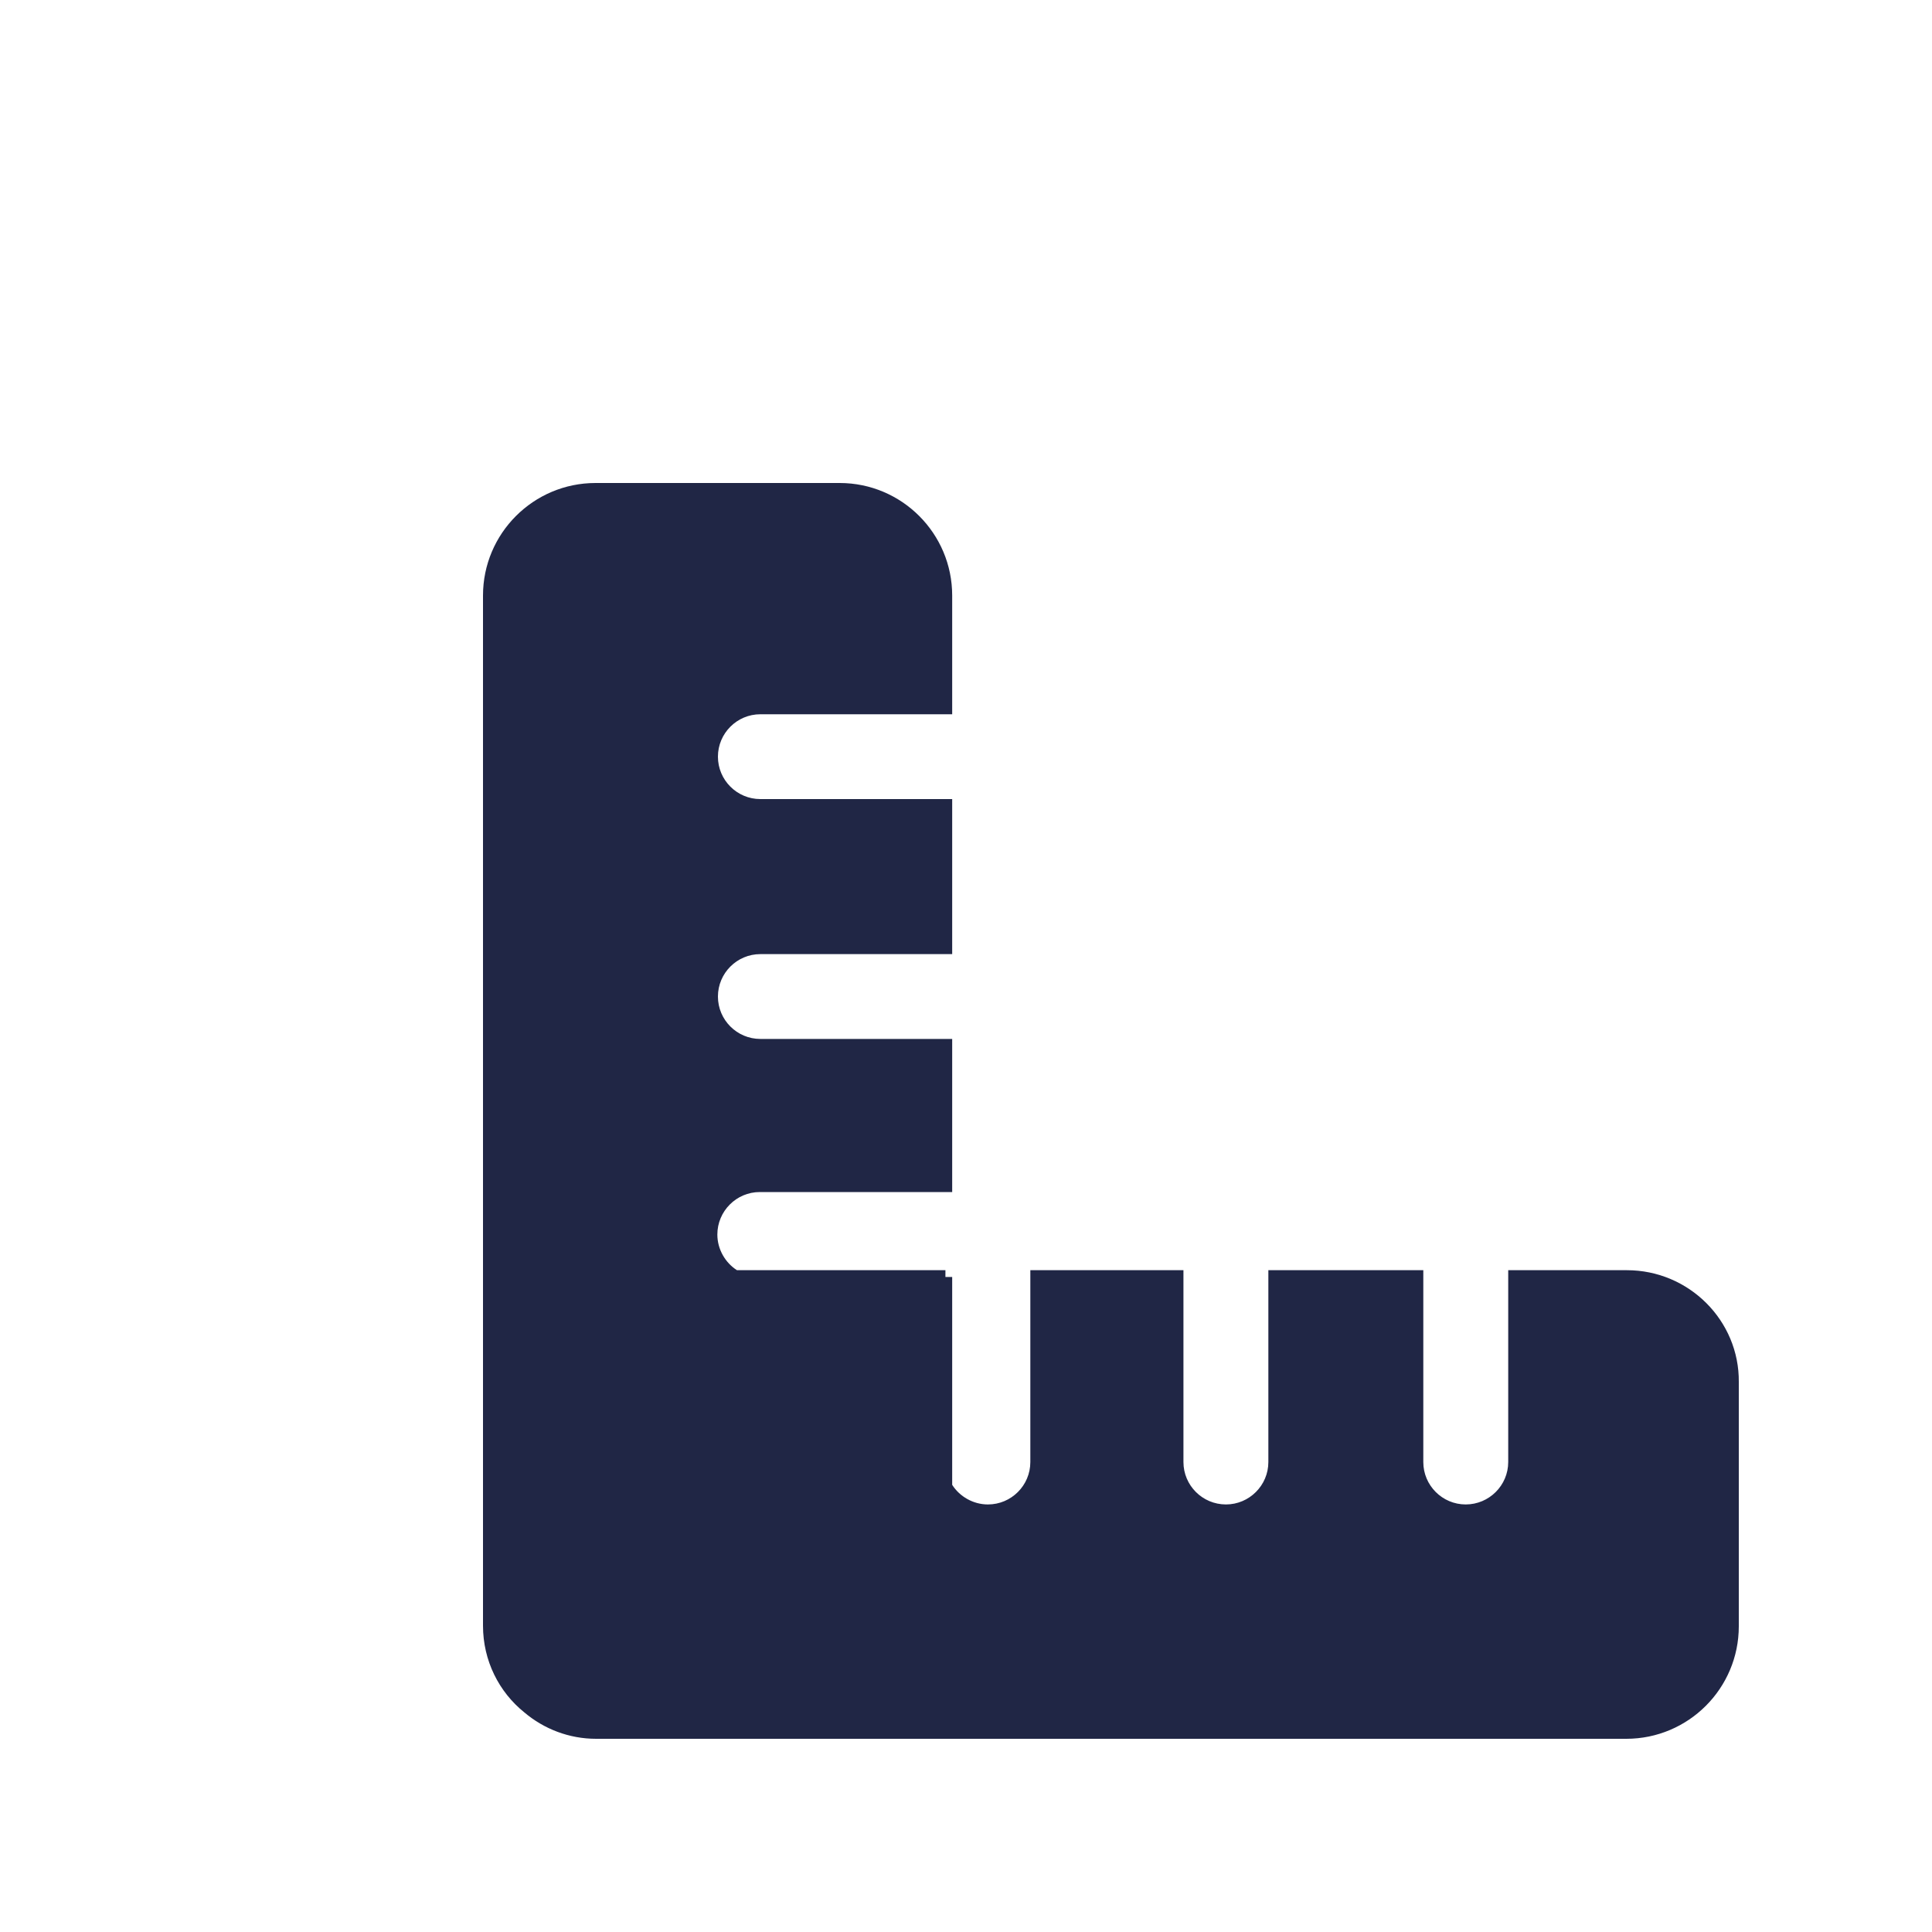 <svg width="20" height="20" viewBox="0 0 20 20" fill="none" xmlns="http://www.w3.org/2000/svg">
<path d="M16.841 13.149H15.613V15.135C15.613 15.377 15.415 15.574 15.173 15.574C14.931 15.574 14.734 15.377 14.734 15.135V13.149H13.13V15.135C13.13 15.377 12.932 15.574 12.691 15.574C12.448 15.574 12.251 15.377 12.251 15.135V13.149H10.666V15.135C10.666 15.377 10.469 15.574 10.227 15.574C10.074 15.574 9.934 15.492 9.857 15.371V13.219H9.787V13.149H7.629C7.508 13.072 7.426 12.932 7.426 12.78C7.426 12.538 7.623 12.34 7.865 12.34H9.857V10.755H7.871C7.629 10.755 7.432 10.558 7.432 10.316C7.432 10.074 7.629 9.877 7.871 9.877H9.857V8.272H7.871C7.629 8.272 7.432 8.075 7.432 7.833C7.432 7.591 7.629 7.394 7.871 7.394H9.857V6.165C9.857 5.522 9.335 5 8.692 5H6.165C5.522 5 5 5.522 5 6.165V16.829C5 17.192 5.166 17.516 5.427 17.726C5.63 17.898 5.891 18 6.171 18H16.835C17.478 18 18 17.478 18 16.835V14.307C18.006 13.671 17.484 13.149 16.841 13.149Z" fill="#202645"/>
</svg>
